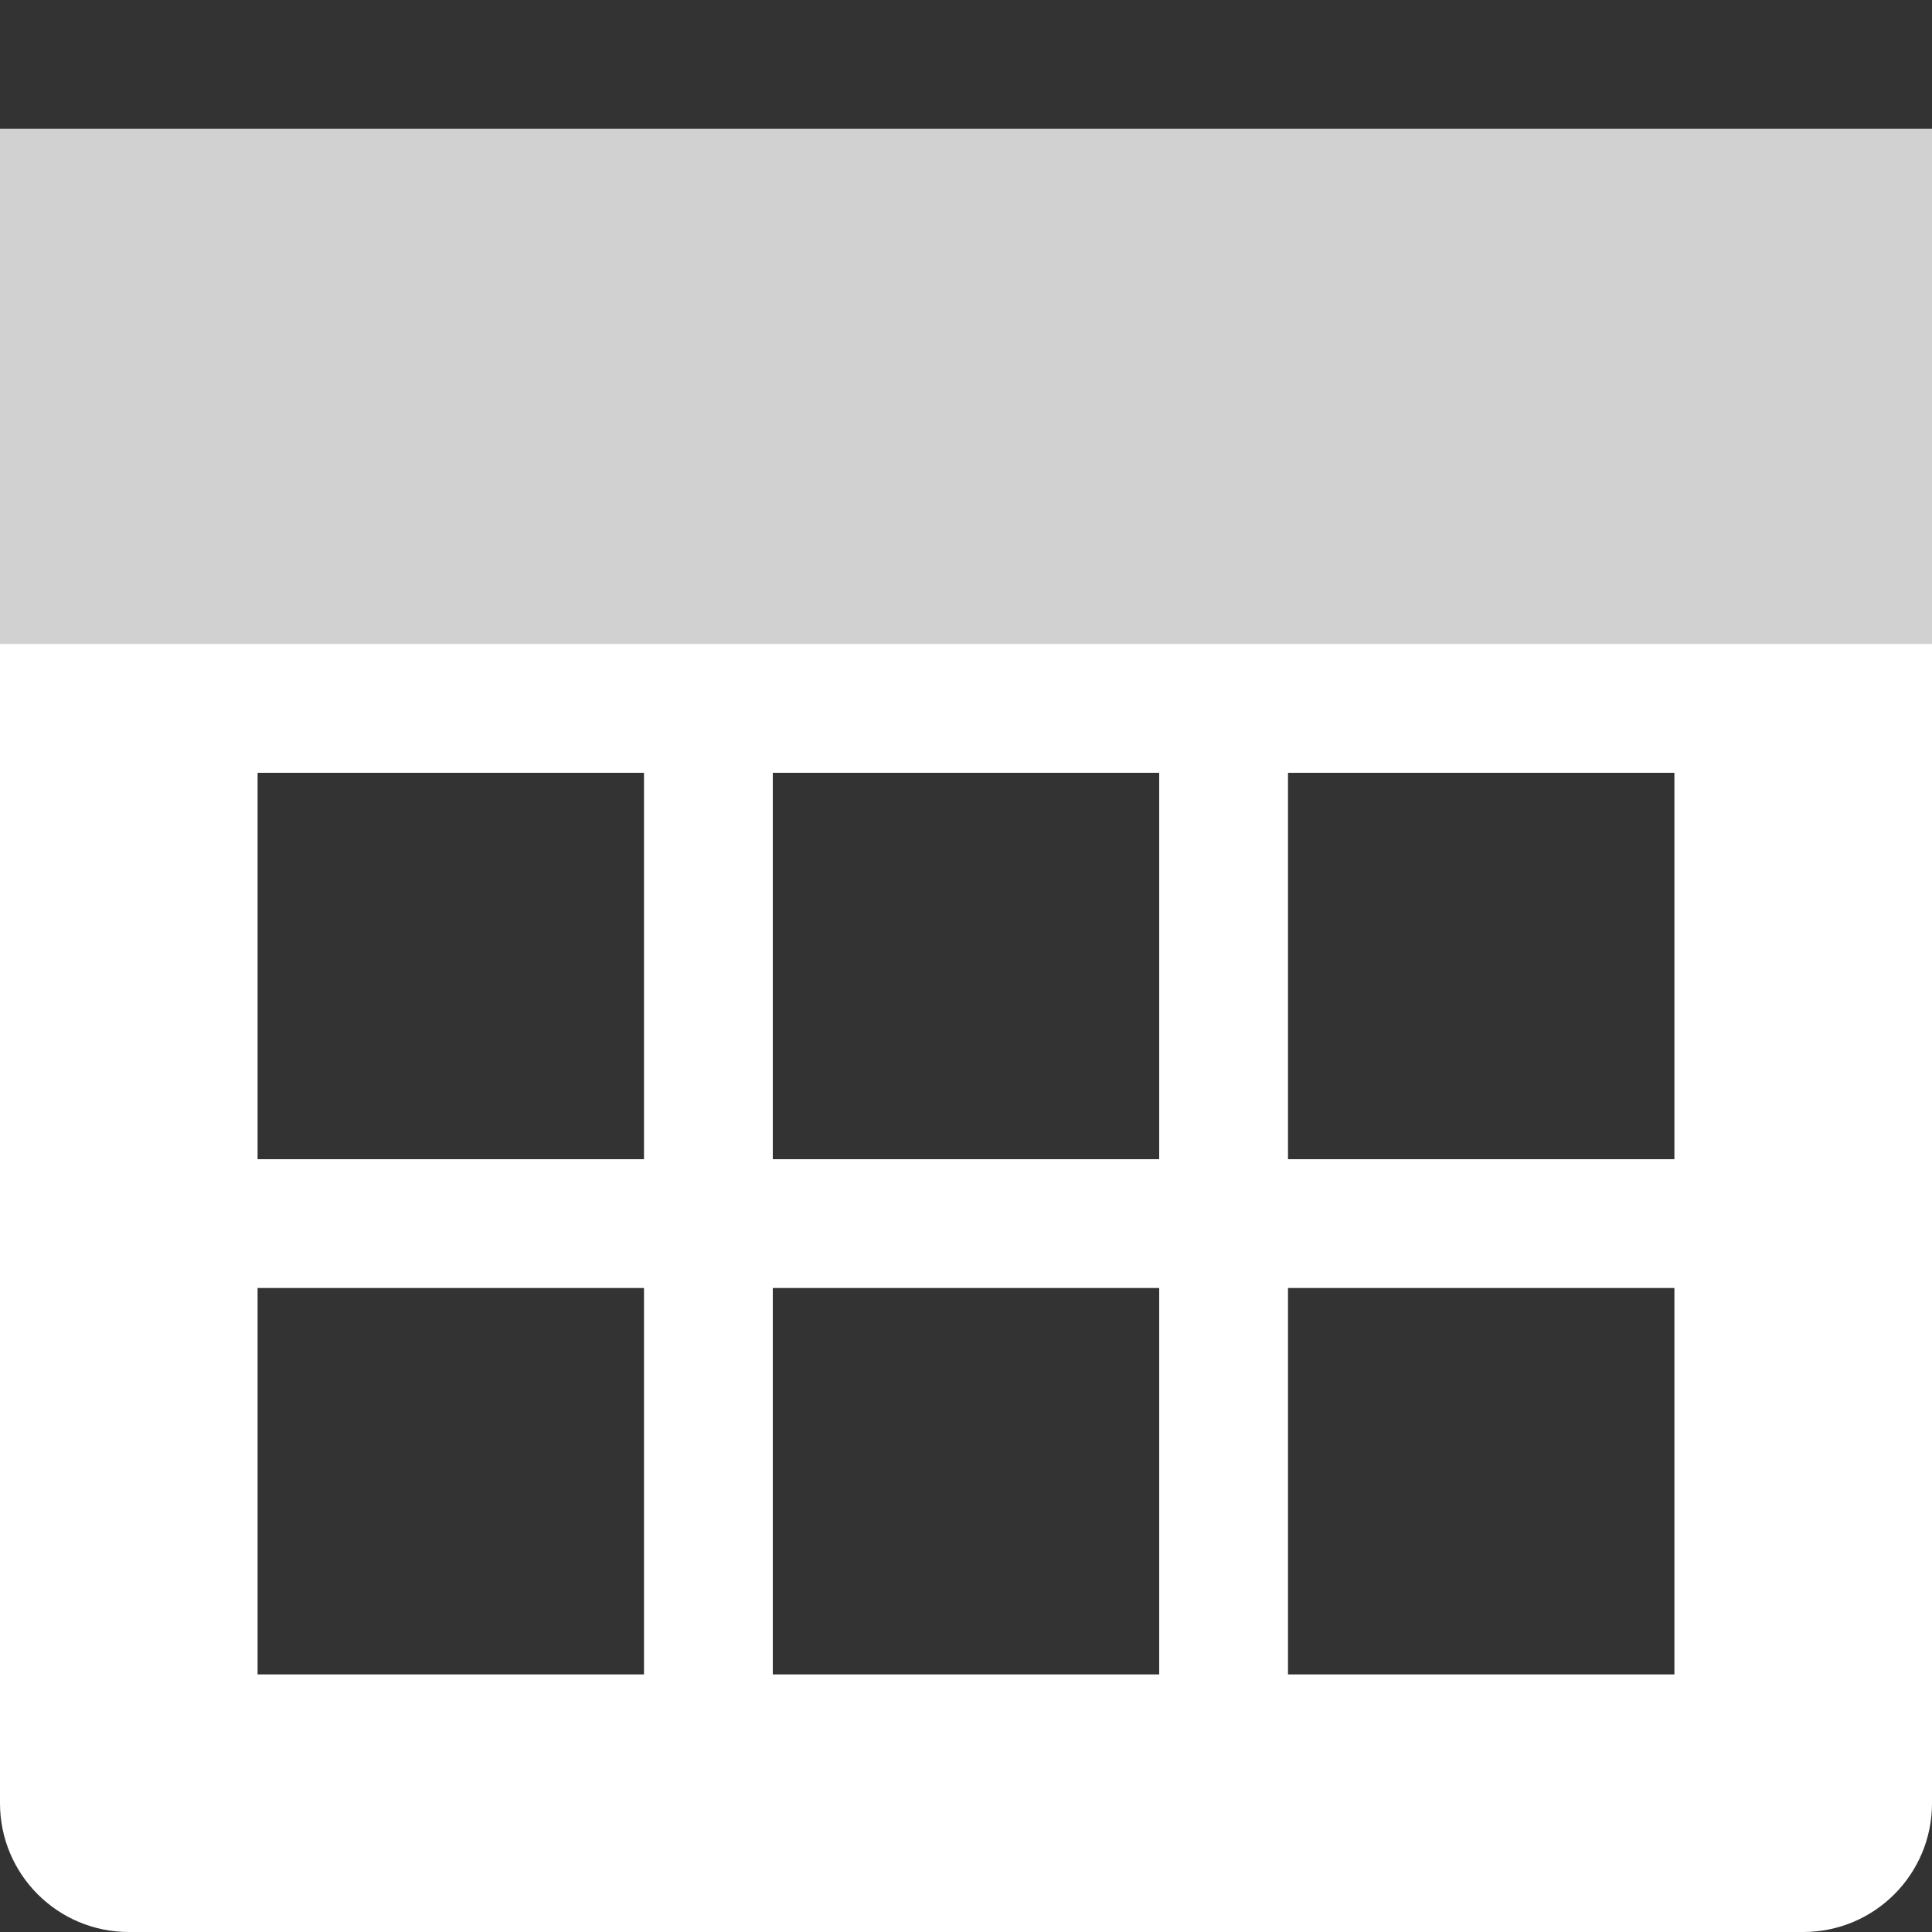 <?xml version="1.0" encoding="utf-8"?>
<!-- Generator: Adobe Illustrator 16.0.0, SVG Export Plug-In . SVG Version: 6.00 Build 0)  -->
<!DOCTYPE svg PUBLIC "-//W3C//DTD SVG 1.1//EN" "http://www.w3.org/Graphics/SVG/1.1/DTD/svg11.dtd">
<svg version="1.1" id="Layer_1" xmlns="http://www.w3.org/2000/svg" xmlns:xlink="http://www.w3.org/1999/xlink" x="0px" y="0px"
	 width="15px" height="15px" viewBox="0 0 15 15" enable-background="new 0 0 15 15" xml:space="preserve">
<rect x="0" y="0" width="15" height="15" fill="#333333" stroke="none"/>
<path fill="#FFFFFF" d="M14,3H1C0.448,3,0,3.448,0,4v10c0,0.553,0.448,1,1,1h13c0.553,0,1-0.447,1-1V4C15,3.448,14.553,3,14,3z
	 M5,13H2v-3h3V13z M5,9H2V6h3V9z M9,13H6v-3h3V13z M9,9H6V6h3V9z M13,13h-3v-3h3V13z M13,9h-3V6h3V9z"/>
<rect y="1" fill="#D1D1D1" width="15" height="4"/>
</svg>
